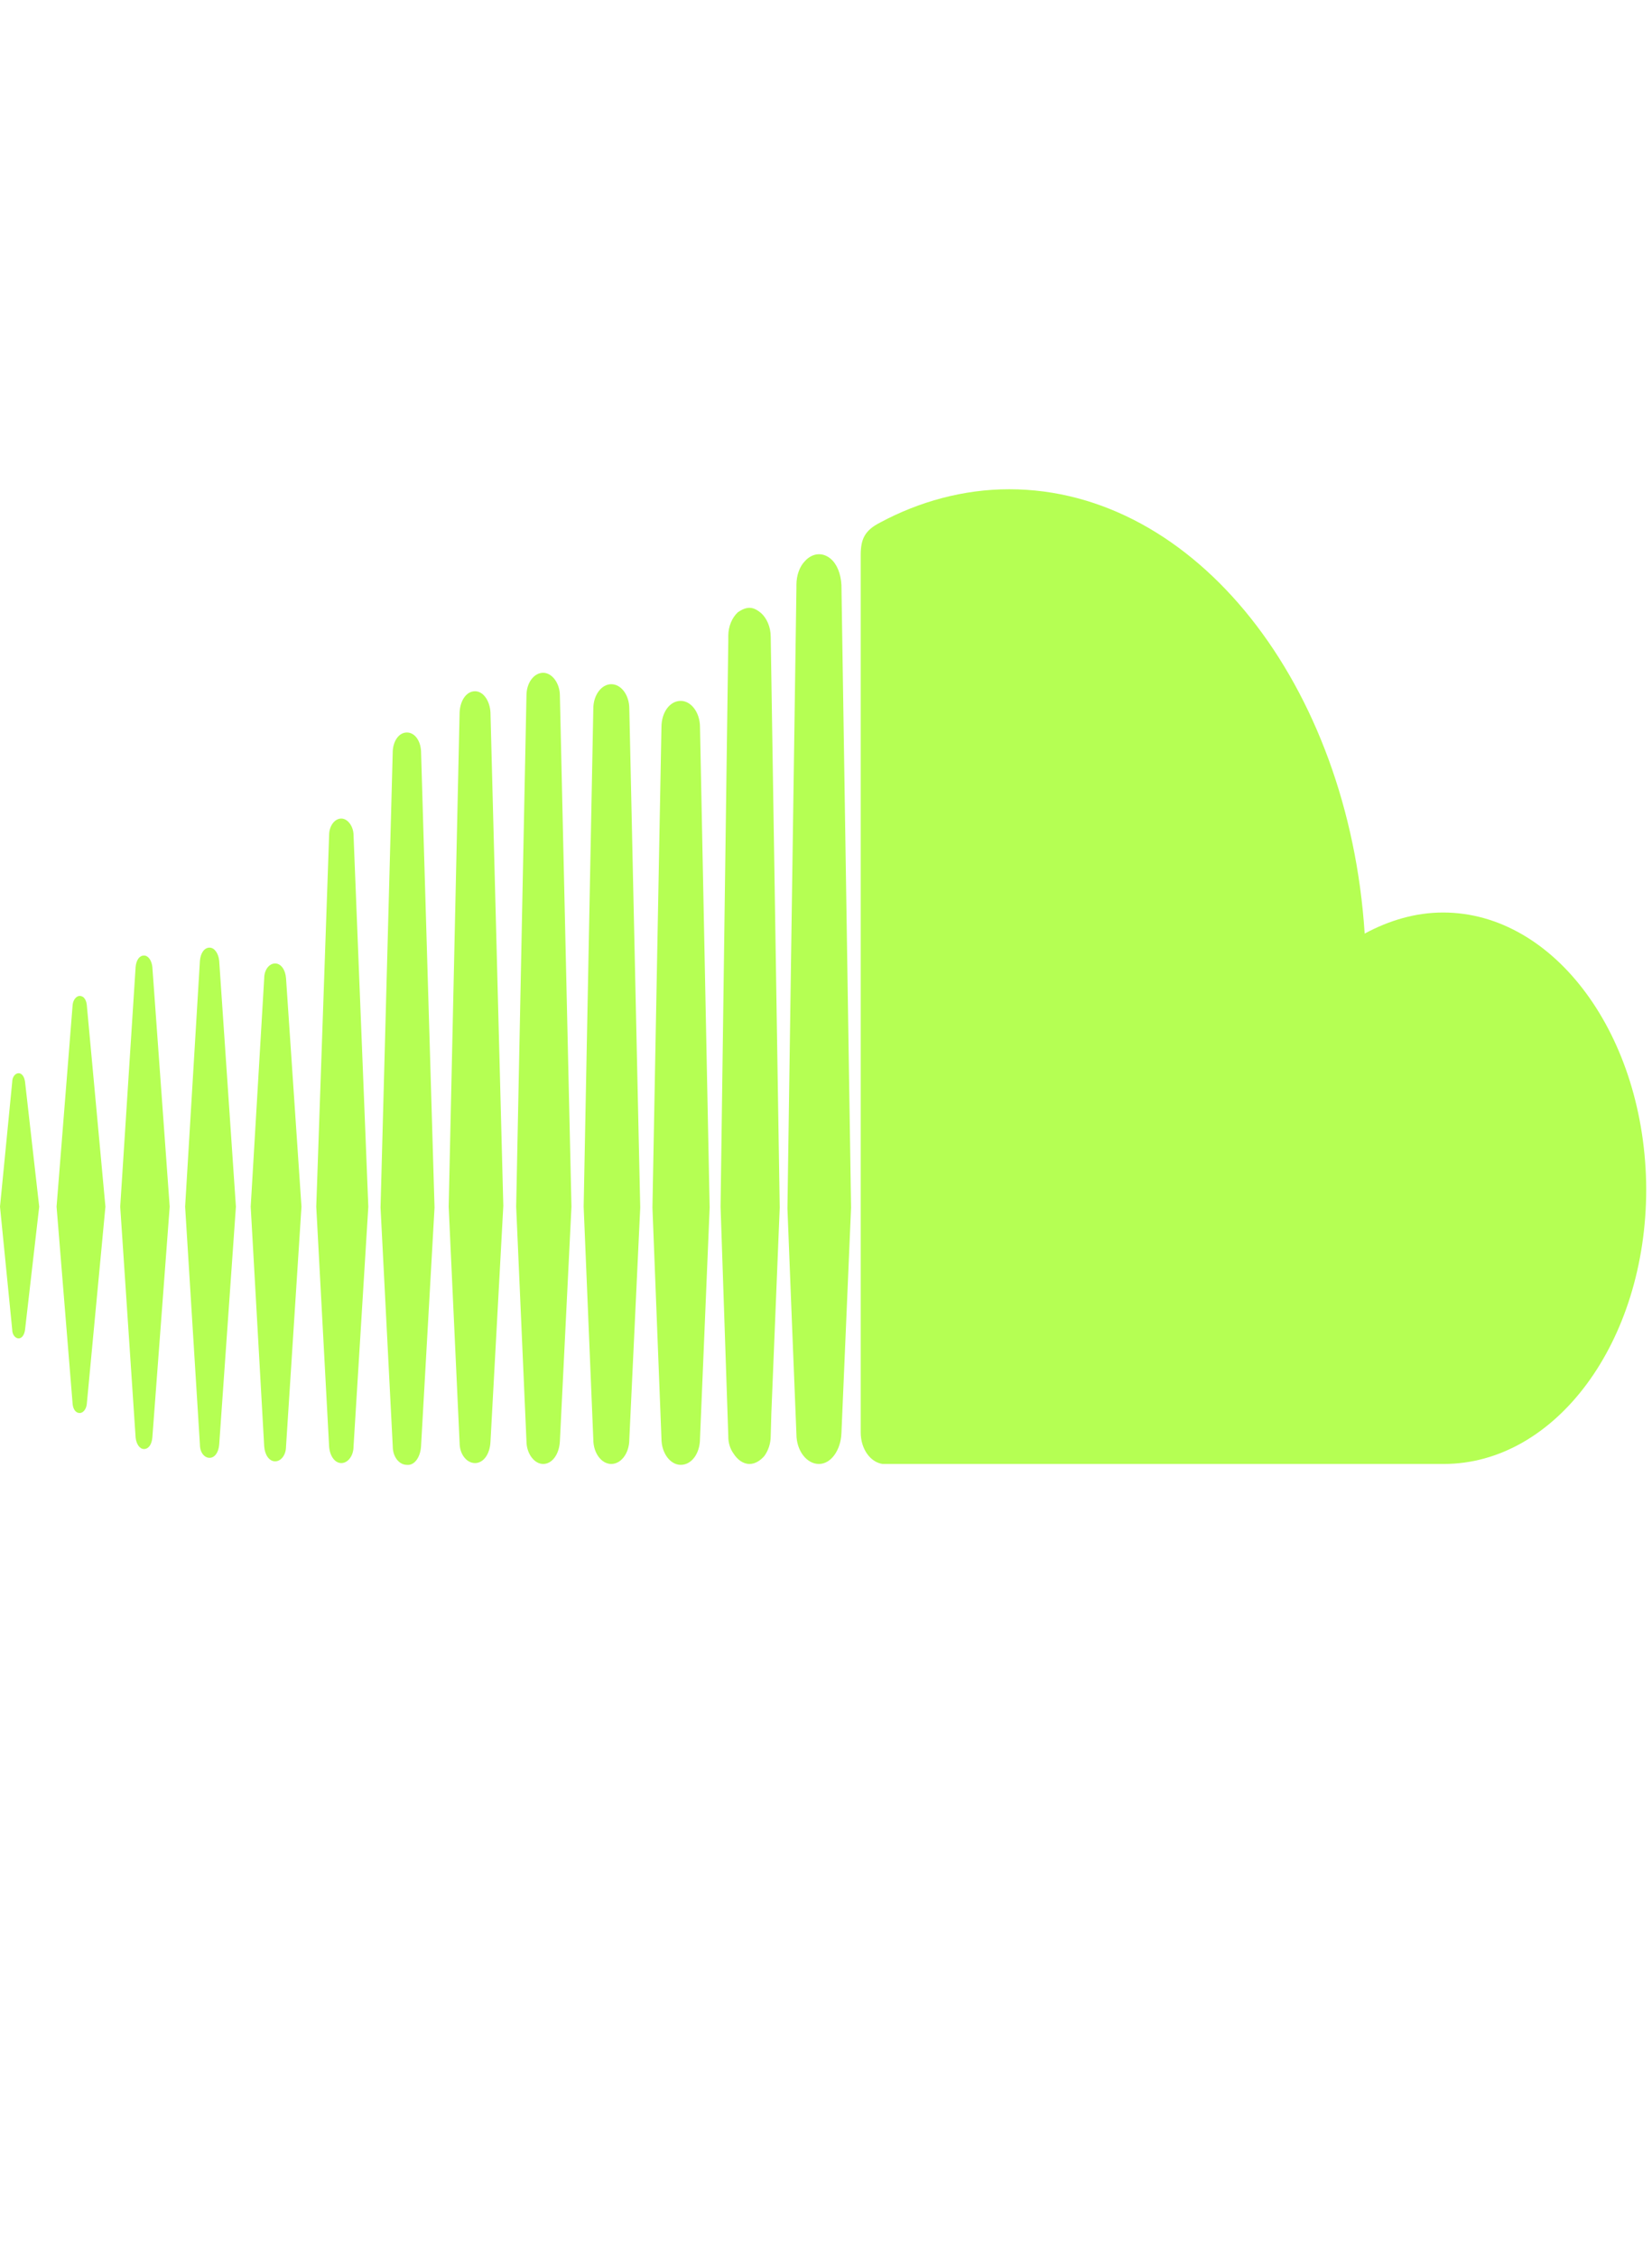 <svg width="82" height="112" viewBox="0 0 82 112" fill="none" xmlns="http://www.w3.org/2000/svg">
<path d="M35.225 59.93L34.746 36.092C34.746 35.351 34.3 34.784 33.789 34.784C33.247 34.784 32.832 35.351 32.832 36.092L32.385 59.93L32.832 71.391C32.832 72.132 33.279 72.699 33.789 72.699C34.332 72.699 34.746 72.132 34.746 71.391L35.225 59.93Z" fill="#B5FF53"/>
<path d="M31.779 59.93L31.237 35.176C31.237 34.479 30.822 33.956 30.343 33.956C29.865 33.956 29.45 34.479 29.45 35.176L28.971 59.886L29.45 71.435C29.45 72.132 29.865 72.655 30.343 72.655C30.822 72.655 31.237 72.132 31.237 71.435L31.779 59.93Z" fill="#B5FF53"/>
<path d="M24.345 35.351C24.313 34.784 23.994 34.305 23.579 34.305C23.164 34.305 22.845 34.74 22.813 35.351L22.271 59.886L22.813 71.609C22.813 72.175 23.164 72.611 23.579 72.611C23.994 72.611 24.313 72.175 24.345 71.565L24.983 59.842L24.345 35.351Z" fill="#B5FF53"/>
<path d="M27.791 34.523C27.791 33.913 27.408 33.39 26.961 33.39C26.515 33.39 26.132 33.869 26.132 34.523L25.621 59.886L26.132 71.522C26.132 72.132 26.515 72.655 26.961 72.655C27.408 72.655 27.759 72.176 27.791 71.522L28.365 59.886L27.791 34.523Z" fill="#B5FF53"/>
<path d="M10.402 72.35C10.657 72.35 10.848 72.088 10.88 71.696L11.71 59.886L10.88 47.684C10.848 47.335 10.657 47.03 10.402 47.03C10.146 47.03 9.955 47.291 9.923 47.684L9.189 59.886L9.923 71.696C9.923 72.088 10.146 72.35 10.402 72.35Z" fill="#B5FF53"/>
<path d="M38.703 59.929L38.256 31.603C38.256 31.123 38.065 30.688 37.778 30.426C37.618 30.295 37.426 30.165 37.203 30.165C37.012 30.165 36.82 30.252 36.629 30.382C36.342 30.644 36.15 31.08 36.15 31.559V31.821L35.767 59.886L36.15 71.26V71.304C36.15 71.609 36.246 71.914 36.406 72.132C36.597 72.437 36.884 72.655 37.203 72.655C37.49 72.655 37.745 72.481 37.937 72.263C38.128 72.001 38.256 71.653 38.256 71.26L38.288 70.127L38.703 59.929Z" fill="#B5FF53"/>
<path d="M14.198 48.555C14.167 48.12 13.943 47.815 13.656 47.815C13.369 47.815 13.114 48.12 13.114 48.555L12.444 59.886L13.114 71.783C13.146 72.219 13.369 72.524 13.656 72.524C13.943 72.524 14.198 72.219 14.198 71.783L14.964 59.886L14.198 48.555Z" fill="#B5FF53"/>
<path d="M16.942 40.623C16.623 40.623 16.336 40.972 16.336 41.452L15.698 59.886L16.336 71.783C16.368 72.262 16.623 72.611 16.942 72.611C17.261 72.611 17.549 72.262 17.549 71.783L18.282 59.886L17.549 41.452C17.549 41.016 17.261 40.623 16.942 40.623Z" fill="#B5FF53"/>
<path d="M20.899 71.783L21.569 59.93L20.899 37.268C20.867 36.745 20.58 36.353 20.197 36.353C19.814 36.353 19.527 36.745 19.495 37.268L18.889 59.93L19.495 71.783C19.495 72.306 19.814 72.699 20.197 72.699C20.58 72.742 20.867 72.306 20.899 71.783Z" fill="#B5FF53"/>
<path d="M41.223 27.724C41.064 27.593 40.873 27.506 40.649 27.506C40.394 27.506 40.139 27.637 39.947 27.855C39.692 28.116 39.532 28.552 39.532 29.032V29.206L39.086 59.973L39.309 65.639L39.532 71.173C39.532 72.001 40.043 72.655 40.649 72.655C41.255 72.655 41.734 71.958 41.766 71.13L42.244 59.93L41.766 29.032C41.734 28.465 41.542 27.986 41.223 27.724Z" fill="#B5FF53"/>
<path d="M0.925 66.423C1.085 66.423 1.212 66.249 1.244 65.987L1.946 59.886L1.244 53.697C1.212 53.436 1.085 53.262 0.925 53.262C0.766 53.262 0.606 53.436 0.606 53.697L0 59.886L0.606 65.987C0.606 66.249 0.766 66.423 0.925 66.423Z" fill="#B5FF53"/>
<path d="M3.957 70.127C4.116 70.127 4.276 69.953 4.307 69.691L5.233 59.886L4.307 49.863C4.276 49.601 4.148 49.427 3.957 49.427C3.797 49.427 3.637 49.601 3.606 49.863L2.808 59.886L3.606 69.691C3.637 69.953 3.765 70.127 3.957 70.127Z" fill="#B5FF53"/>
<path d="M7.147 71.914C7.37 71.914 7.53 71.696 7.562 71.347L8.423 59.886L7.562 47.988C7.53 47.683 7.37 47.422 7.147 47.422C6.924 47.422 6.764 47.64 6.732 47.988L5.967 59.886L6.732 71.347C6.764 71.652 6.924 71.914 7.147 71.914Z" fill="#B5FF53"/>
<path d="M71.63 45.287C70.258 45.287 68.95 45.679 67.738 46.333C66.94 33.999 59.346 24.281 50.093 24.281C47.828 24.281 45.626 24.891 43.68 25.937C42.914 26.329 42.723 26.765 42.723 27.55V71.086C42.723 71.914 43.202 72.568 43.808 72.655H71.662C77.214 72.655 81.713 66.597 81.713 59.014C81.681 51.431 77.182 45.287 71.63 45.287Z" fill="#B5FF53"/>
</svg>
